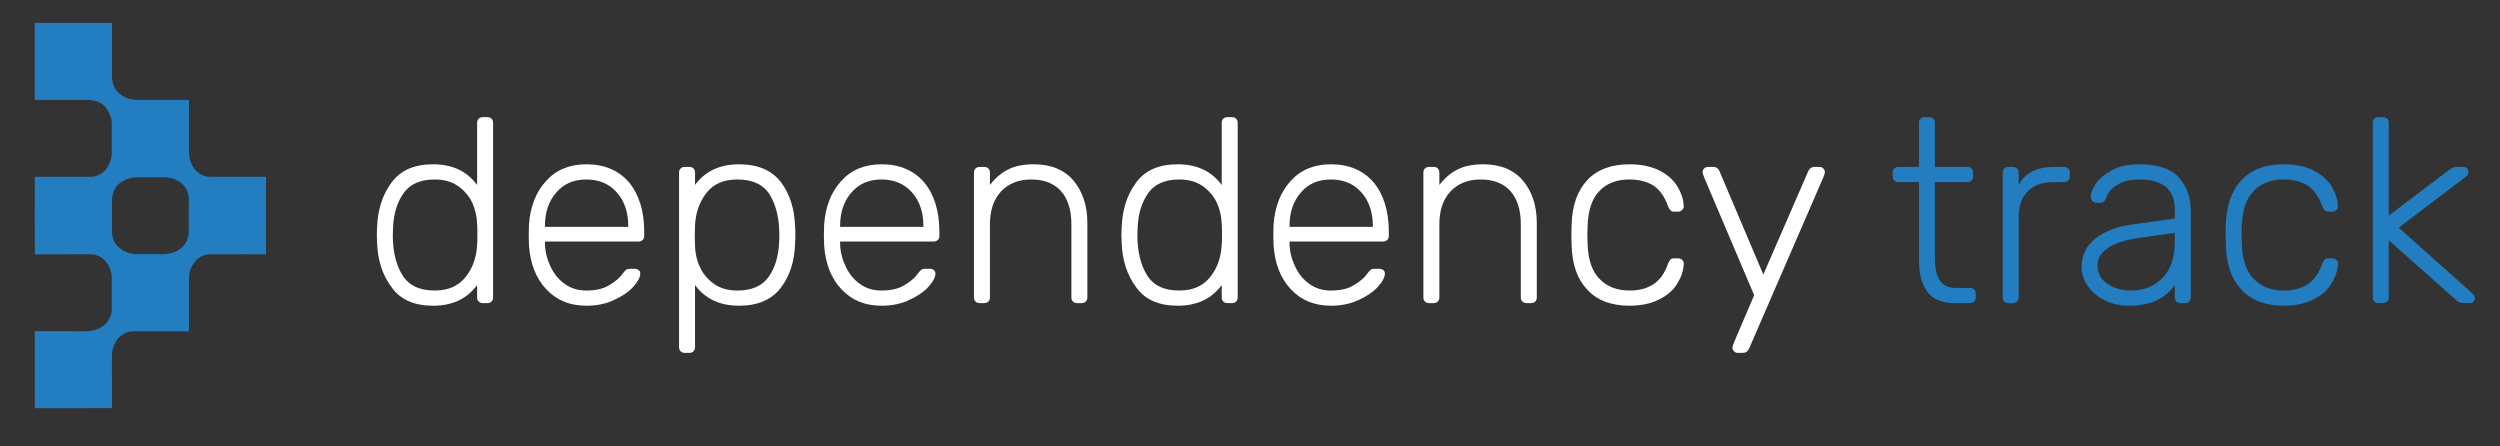 <?xml version="1.0" encoding="UTF-8" standalone="no"?>
<!DOCTYPE svg PUBLIC "-//W3C//DTD SVG 1.1//EN" "http://www.w3.org/Graphics/SVG/1.1/DTD/svg11.dtd">
<svg width="100%" height="100%" viewBox="0 0 2800 500" version="1.1" xmlns="http://www.w3.org/2000/svg" xmlns:xlink="http://www.w3.org/1999/xlink" xml:space="preserve" xmlns:serif="http://www.serif.com/" style="fill-rule:evenodd;clip-rule:evenodd;stroke-linejoin:round;stroke-miterlimit:2;">
    <rect x="0" y="0" width="2800" height="500" fill="#333333" stroke="none"/>
    <g id="White---Blue-Text" serif:id="White + Blue Text" transform="matrix(1,0,0,1,-1077.84,-81.551)">
        <g transform="matrix(293.333,0,0,293.333,1484.03,421.025)">
            <path d="M0.269,0.01C0.197,0.01 0.144,-0.013 0.11,-0.061C0.075,-0.108 0.057,-0.165 0.055,-0.232L0.054,-0.26L0.055,-0.288C0.057,-0.355 0.075,-0.413 0.11,-0.46C0.144,-0.507 0.197,-0.53 0.269,-0.53C0.342,-0.53 0.398,-0.504 0.437,-0.451L0.437,-0.688C0.437,-0.695 0.439,-0.7 0.443,-0.704C0.447,-0.708 0.452,-0.71 0.459,-0.71L0.476,-0.71C0.483,-0.71 0.488,-0.708 0.492,-0.704C0.496,-0.7 0.498,-0.695 0.498,-0.688L0.498,-0.022C0.498,-0.015 0.496,-0.01 0.492,-0.006C0.488,-0.002 0.483,0 0.476,0L0.459,0C0.452,0 0.447,-0.002 0.443,-0.006C0.439,-0.01 0.437,-0.015 0.437,-0.022L0.437,-0.069C0.398,-0.016 0.342,0.01 0.269,0.01ZM0.275,-0.048C0.328,-0.048 0.367,-0.066 0.394,-0.101C0.421,-0.135 0.435,-0.177 0.437,-0.224C0.438,-0.231 0.438,-0.244 0.438,-0.263C0.438,-0.282 0.438,-0.295 0.437,-0.302C0.436,-0.331 0.43,-0.358 0.418,-0.384C0.406,-0.409 0.388,-0.43 0.364,-0.447C0.34,-0.464 0.31,-0.472 0.275,-0.472C0.221,-0.472 0.182,-0.455 0.157,-0.421C0.132,-0.386 0.118,-0.342 0.116,-0.288L0.115,-0.26C0.115,-0.198 0.127,-0.147 0.151,-0.108C0.175,-0.068 0.216,-0.048 0.275,-0.048Z" style="fill:#fff;fill-rule:nonzero;"/>
        </g>
        <g transform="matrix(293.333,0,0,293.333,1654.16,421.025)">
            <path d="M0.274,0.01C0.211,0.01 0.16,-0.011 0.121,-0.053C0.082,-0.094 0.06,-0.15 0.055,-0.22L0.054,-0.26L0.055,-0.3C0.06,-0.369 0.082,-0.425 0.121,-0.467C0.159,-0.509 0.21,-0.53 0.274,-0.53C0.343,-0.53 0.397,-0.507 0.437,-0.461C0.475,-0.415 0.495,-0.352 0.495,-0.272L0.495,-0.257C0.495,-0.25 0.493,-0.245 0.489,-0.241C0.484,-0.237 0.479,-0.235 0.472,-0.235L0.116,-0.235L0.116,-0.225C0.117,-0.194 0.125,-0.165 0.138,-0.138C0.151,-0.111 0.169,-0.089 0.192,-0.073C0.215,-0.056 0.243,-0.048 0.274,-0.048C0.311,-0.048 0.341,-0.055 0.364,-0.07C0.387,-0.084 0.403,-0.098 0.413,-0.113C0.419,-0.121 0.424,-0.126 0.427,-0.128C0.43,-0.13 0.435,-0.131 0.443,-0.131L0.459,-0.131C0.465,-0.131 0.47,-0.129 0.474,-0.126C0.478,-0.123 0.48,-0.118 0.48,-0.113C0.48,-0.099 0.471,-0.082 0.454,-0.063C0.436,-0.043 0.411,-0.026 0.38,-0.012C0.349,0.003 0.313,0.01 0.274,0.01ZM0.434,-0.291L0.434,-0.295C0.434,-0.346 0.42,-0.389 0.391,-0.422C0.362,-0.455 0.323,-0.472 0.274,-0.472C0.225,-0.472 0.187,-0.455 0.159,-0.422C0.13,-0.389 0.116,-0.346 0.116,-0.295L0.116,-0.291L0.434,-0.291Z" style="fill:#fff;fill-rule:nonzero;"/>
        </g>
        <g transform="matrix(293.333,0,0,293.333,1814.32,421.025)">
            <path d="M0.104,0.19C0.097,0.19 0.092,0.188 0.088,0.184C0.084,0.18 0.082,0.175 0.082,0.168L0.082,-0.498C0.082,-0.505 0.084,-0.51 0.088,-0.514C0.092,-0.518 0.097,-0.52 0.104,-0.52L0.121,-0.52C0.128,-0.52 0.133,-0.518 0.137,-0.514C0.141,-0.51 0.143,-0.505 0.143,-0.498L0.143,-0.451C0.182,-0.504 0.238,-0.53 0.311,-0.53C0.383,-0.53 0.436,-0.507 0.471,-0.462C0.505,-0.416 0.523,-0.36 0.525,-0.293C0.526,-0.286 0.526,-0.275 0.526,-0.26C0.526,-0.245 0.526,-0.234 0.525,-0.227C0.523,-0.16 0.505,-0.104 0.471,-0.059C0.436,-0.013 0.383,0.01 0.311,0.01C0.238,0.01 0.182,-0.016 0.143,-0.069L0.143,0.168C0.143,0.175 0.141,0.18 0.137,0.184C0.133,0.188 0.128,0.19 0.121,0.19L0.104,0.19ZM0.305,-0.048C0.359,-0.048 0.399,-0.065 0.424,-0.1C0.448,-0.134 0.462,-0.178 0.464,-0.232C0.465,-0.239 0.465,-0.248 0.465,-0.26C0.465,-0.322 0.453,-0.373 0.429,-0.413C0.405,-0.452 0.364,-0.472 0.305,-0.472C0.252,-0.472 0.213,-0.455 0.186,-0.42C0.159,-0.385 0.145,-0.343 0.143,-0.296L0.142,-0.257L0.143,-0.218C0.144,-0.189 0.15,-0.162 0.162,-0.137C0.174,-0.111 0.192,-0.09 0.216,-0.073C0.24,-0.056 0.27,-0.048 0.305,-0.048Z" style="fill:#fff;fill-rule:nonzero;"/>
        </g>
        <g transform="matrix(293.333,0,0,293.333,1984.75,421.025)">
            <path d="M0.274,0.01C0.211,0.01 0.16,-0.011 0.121,-0.053C0.082,-0.094 0.06,-0.15 0.055,-0.22L0.054,-0.26L0.055,-0.3C0.06,-0.369 0.082,-0.425 0.121,-0.467C0.159,-0.509 0.21,-0.53 0.274,-0.53C0.343,-0.53 0.397,-0.507 0.437,-0.461C0.475,-0.415 0.495,-0.352 0.495,-0.272L0.495,-0.257C0.495,-0.25 0.493,-0.245 0.489,-0.241C0.484,-0.237 0.479,-0.235 0.472,-0.235L0.116,-0.235L0.116,-0.225C0.117,-0.194 0.125,-0.165 0.138,-0.138C0.151,-0.111 0.169,-0.089 0.192,-0.073C0.215,-0.056 0.243,-0.048 0.274,-0.048C0.311,-0.048 0.341,-0.055 0.364,-0.07C0.387,-0.084 0.403,-0.098 0.413,-0.113C0.419,-0.121 0.424,-0.126 0.427,-0.128C0.43,-0.13 0.435,-0.131 0.443,-0.131L0.459,-0.131C0.465,-0.131 0.47,-0.129 0.474,-0.126C0.478,-0.123 0.48,-0.118 0.48,-0.113C0.48,-0.099 0.471,-0.082 0.454,-0.063C0.436,-0.043 0.411,-0.026 0.38,-0.012C0.349,0.003 0.313,0.01 0.274,0.01ZM0.434,-0.291L0.434,-0.295C0.434,-0.346 0.42,-0.389 0.391,-0.422C0.362,-0.455 0.323,-0.472 0.274,-0.472C0.225,-0.472 0.187,-0.455 0.159,-0.422C0.13,-0.389 0.116,-0.346 0.116,-0.295L0.116,-0.291L0.434,-0.291Z" style="fill:#fff;fill-rule:nonzero;"/>
        </g>
        <g transform="matrix(293.333,0,0,293.333,2144.91,421.025)">
            <path d="M0.103,0C0.096,0 0.091,-0.002 0.087,-0.006C0.083,-0.01 0.081,-0.015 0.081,-0.022L0.081,-0.498C0.081,-0.505 0.083,-0.51 0.087,-0.514C0.091,-0.518 0.096,-0.52 0.103,-0.52L0.12,-0.52C0.127,-0.52 0.132,-0.518 0.136,-0.514C0.14,-0.51 0.142,-0.505 0.142,-0.498L0.142,-0.451C0.162,-0.477 0.185,-0.497 0.211,-0.51C0.236,-0.523 0.269,-0.53 0.31,-0.53C0.375,-0.53 0.426,-0.509 0.461,-0.468C0.496,-0.426 0.514,-0.372 0.514,-0.306L0.514,-0.022C0.514,-0.015 0.512,-0.01 0.508,-0.006C0.504,-0.002 0.499,0 0.492,0L0.475,0C0.468,0 0.463,-0.002 0.459,-0.006C0.455,-0.01 0.453,-0.015 0.453,-0.022L0.453,-0.301C0.453,-0.355 0.44,-0.397 0.414,-0.427C0.387,-0.457 0.349,-0.472 0.3,-0.472C0.252,-0.472 0.214,-0.457 0.185,-0.427C0.156,-0.396 0.142,-0.354 0.142,-0.301L0.142,-0.022C0.142,-0.015 0.14,-0.01 0.136,-0.006C0.132,-0.002 0.127,0 0.12,0L0.103,0Z" style="fill:#fff;fill-rule:nonzero;"/>
        </g>
        <g transform="matrix(293.333,0,0,293.333,2317.98,421.025)">
            <path d="M0.269,0.01C0.197,0.01 0.144,-0.013 0.11,-0.061C0.075,-0.108 0.057,-0.165 0.055,-0.232L0.054,-0.26L0.055,-0.288C0.057,-0.355 0.075,-0.413 0.11,-0.46C0.144,-0.507 0.197,-0.53 0.269,-0.53C0.342,-0.53 0.398,-0.504 0.437,-0.451L0.437,-0.688C0.437,-0.695 0.439,-0.7 0.443,-0.704C0.447,-0.708 0.452,-0.71 0.459,-0.71L0.476,-0.71C0.483,-0.71 0.488,-0.708 0.492,-0.704C0.496,-0.7 0.498,-0.695 0.498,-0.688L0.498,-0.022C0.498,-0.015 0.496,-0.01 0.492,-0.006C0.488,-0.002 0.483,0 0.476,0L0.459,0C0.452,0 0.447,-0.002 0.443,-0.006C0.439,-0.01 0.437,-0.015 0.437,-0.022L0.437,-0.069C0.398,-0.016 0.342,0.01 0.269,0.01ZM0.275,-0.048C0.328,-0.048 0.367,-0.066 0.394,-0.101C0.421,-0.135 0.435,-0.177 0.437,-0.224C0.438,-0.231 0.438,-0.244 0.438,-0.263C0.438,-0.282 0.438,-0.295 0.437,-0.302C0.436,-0.331 0.43,-0.358 0.418,-0.384C0.406,-0.409 0.388,-0.43 0.364,-0.447C0.34,-0.464 0.31,-0.472 0.275,-0.472C0.221,-0.472 0.182,-0.455 0.157,-0.421C0.132,-0.386 0.118,-0.342 0.116,-0.288L0.115,-0.26C0.115,-0.198 0.127,-0.147 0.151,-0.108C0.175,-0.068 0.216,-0.048 0.275,-0.048Z" style="fill:#fff;fill-rule:nonzero;"/>
        </g>
        <g transform="matrix(293.333,0,0,293.333,2488.11,421.025)">
            <path d="M0.274,0.01C0.211,0.01 0.16,-0.011 0.121,-0.053C0.082,-0.094 0.06,-0.15 0.055,-0.22L0.054,-0.26L0.055,-0.3C0.06,-0.369 0.082,-0.425 0.121,-0.467C0.159,-0.509 0.21,-0.53 0.274,-0.53C0.343,-0.53 0.397,-0.507 0.437,-0.461C0.475,-0.415 0.495,-0.352 0.495,-0.272L0.495,-0.257C0.495,-0.25 0.493,-0.245 0.489,-0.241C0.484,-0.237 0.479,-0.235 0.472,-0.235L0.116,-0.235L0.116,-0.225C0.117,-0.194 0.125,-0.165 0.138,-0.138C0.151,-0.111 0.169,-0.089 0.192,-0.073C0.215,-0.056 0.243,-0.048 0.274,-0.048C0.311,-0.048 0.341,-0.055 0.364,-0.07C0.387,-0.084 0.403,-0.098 0.413,-0.113C0.419,-0.121 0.424,-0.126 0.427,-0.128C0.43,-0.13 0.435,-0.131 0.443,-0.131L0.459,-0.131C0.465,-0.131 0.47,-0.129 0.474,-0.126C0.478,-0.123 0.48,-0.118 0.48,-0.113C0.48,-0.099 0.471,-0.082 0.454,-0.063C0.436,-0.043 0.411,-0.026 0.38,-0.012C0.349,0.003 0.313,0.01 0.274,0.01ZM0.434,-0.291L0.434,-0.295C0.434,-0.346 0.42,-0.389 0.391,-0.422C0.362,-0.455 0.323,-0.472 0.274,-0.472C0.225,-0.472 0.187,-0.455 0.159,-0.422C0.13,-0.389 0.116,-0.346 0.116,-0.295L0.116,-0.291L0.434,-0.291Z" style="fill:#fff;fill-rule:nonzero;"/>
        </g>
        <g transform="matrix(293.333,0,0,293.333,2648.27,421.025)">
            <path d="M0.103,0C0.096,0 0.091,-0.002 0.087,-0.006C0.083,-0.01 0.081,-0.015 0.081,-0.022L0.081,-0.498C0.081,-0.505 0.083,-0.51 0.087,-0.514C0.091,-0.518 0.096,-0.52 0.103,-0.52L0.12,-0.52C0.127,-0.52 0.132,-0.518 0.136,-0.514C0.14,-0.51 0.142,-0.505 0.142,-0.498L0.142,-0.451C0.162,-0.477 0.185,-0.497 0.211,-0.51C0.236,-0.523 0.269,-0.53 0.31,-0.53C0.375,-0.53 0.426,-0.509 0.461,-0.468C0.496,-0.426 0.514,-0.372 0.514,-0.306L0.514,-0.022C0.514,-0.015 0.512,-0.01 0.508,-0.006C0.504,-0.002 0.499,0 0.492,0L0.475,0C0.468,0 0.463,-0.002 0.459,-0.006C0.455,-0.01 0.453,-0.015 0.453,-0.022L0.453,-0.301C0.453,-0.355 0.44,-0.397 0.414,-0.427C0.387,-0.457 0.349,-0.472 0.3,-0.472C0.252,-0.472 0.214,-0.457 0.185,-0.427C0.156,-0.396 0.142,-0.354 0.142,-0.301L0.142,-0.022C0.142,-0.015 0.14,-0.01 0.136,-0.006C0.132,-0.002 0.127,0 0.12,0L0.103,0Z" style="fill:#fff;fill-rule:nonzero;"/>
        </g>
        <g transform="matrix(293.333,0,0,293.333,2821.34,421.025)">
            <path d="M0.278,0.01C0.209,0.01 0.155,-0.01 0.117,-0.051C0.079,-0.091 0.059,-0.147 0.057,-0.22L0.056,-0.26L0.057,-0.3C0.059,-0.373 0.079,-0.429 0.117,-0.47C0.155,-0.51 0.209,-0.53 0.278,-0.53C0.322,-0.53 0.36,-0.522 0.391,-0.507C0.422,-0.491 0.445,-0.471 0.46,-0.447C0.475,-0.422 0.484,-0.397 0.485,-0.371C0.486,-0.365 0.484,-0.36 0.479,-0.356C0.474,-0.351 0.469,-0.349 0.463,-0.349L0.449,-0.349C0.442,-0.349 0.438,-0.351 0.435,-0.354C0.432,-0.357 0.428,-0.362 0.425,-0.37C0.412,-0.407 0.393,-0.433 0.369,-0.449C0.345,-0.464 0.315,-0.472 0.278,-0.472C0.23,-0.472 0.192,-0.458 0.164,-0.429C0.135,-0.4 0.12,-0.355 0.118,-0.295L0.117,-0.26L0.118,-0.225C0.12,-0.165 0.135,-0.121 0.164,-0.092C0.192,-0.063 0.23,-0.048 0.278,-0.048C0.315,-0.048 0.345,-0.056 0.369,-0.072C0.393,-0.087 0.412,-0.113 0.425,-0.15C0.428,-0.158 0.432,-0.164 0.435,-0.167C0.438,-0.17 0.442,-0.171 0.449,-0.171L0.463,-0.171C0.469,-0.171 0.474,-0.169 0.479,-0.165C0.484,-0.16 0.486,-0.155 0.485,-0.149C0.484,-0.123 0.475,-0.098 0.46,-0.074C0.445,-0.049 0.422,-0.029 0.391,-0.014C0.36,0.002 0.322,0.01 0.278,0.01Z" style="fill:#fff;fill-rule:nonzero;"/>
        </g>
        <g transform="matrix(293.333,0,0,293.333,2974.46,421.025)">
            <path d="M0.169,0.19C0.164,0.19 0.159,0.188 0.155,0.184C0.151,0.18 0.149,0.175 0.149,0.17C0.149,0.167 0.151,0.16 0.155,0.15L0.232,-0.03L0.041,-0.48C0.037,-0.49 0.035,-0.497 0.035,-0.5C0.035,-0.505 0.037,-0.51 0.041,-0.514C0.045,-0.518 0.05,-0.52 0.055,-0.52L0.076,-0.52C0.087,-0.52 0.094,-0.515 0.099,-0.505L0.267,-0.109L0.439,-0.505C0.444,-0.515 0.452,-0.52 0.462,-0.52L0.482,-0.52C0.487,-0.52 0.492,-0.518 0.496,-0.514C0.5,-0.51 0.502,-0.505 0.502,-0.5C0.502,-0.497 0.5,-0.49 0.496,-0.48L0.212,0.175C0.207,0.185 0.2,0.19 0.189,0.19L0.169,0.19Z" style="fill:#fff;fill-rule:nonzero;"/>
        </g>
        <g transform="matrix(293.333,0,0,293.333,3191.82,421.025)">
            <path d="M0.256,0C0.207,0 0.172,-0.015 0.151,-0.045C0.13,-0.074 0.12,-0.115 0.12,-0.167L0.12,-0.462L0.042,-0.462C0.035,-0.462 0.03,-0.464 0.026,-0.468C0.022,-0.472 0.02,-0.477 0.02,-0.484L0.02,-0.498C0.02,-0.505 0.022,-0.51 0.026,-0.514C0.03,-0.518 0.035,-0.52 0.042,-0.52L0.12,-0.52L0.12,-0.688C0.12,-0.695 0.122,-0.7 0.126,-0.704C0.13,-0.708 0.135,-0.71 0.142,-0.71L0.159,-0.71C0.166,-0.71 0.171,-0.708 0.175,-0.704C0.179,-0.7 0.181,-0.695 0.181,-0.688L0.181,-0.52L0.305,-0.52C0.312,-0.52 0.317,-0.518 0.321,-0.514C0.325,-0.51 0.327,-0.505 0.327,-0.498L0.327,-0.484C0.327,-0.477 0.325,-0.472 0.321,-0.468C0.317,-0.464 0.312,-0.462 0.305,-0.462L0.181,-0.462L0.181,-0.171C0.181,-0.134 0.187,-0.106 0.2,-0.087C0.212,-0.068 0.232,-0.058 0.261,-0.058L0.315,-0.058C0.322,-0.058 0.327,-0.056 0.331,-0.052C0.335,-0.048 0.337,-0.043 0.337,-0.036L0.337,-0.022C0.337,-0.015 0.335,-0.01 0.331,-0.006C0.327,-0.002 0.322,0 0.315,0L0.256,0Z" style="fill:#227dc1;fill-rule:nonzero;"/>
        </g>
        <g transform="matrix(293.333,0,0,293.333,3297.12,421.025)">
            <path d="M0.103,0C0.096,0 0.091,-0.002 0.087,-0.006C0.083,-0.01 0.081,-0.015 0.081,-0.022L0.081,-0.497C0.081,-0.504 0.083,-0.509 0.087,-0.514C0.091,-0.518 0.096,-0.52 0.103,-0.52L0.119,-0.52C0.126,-0.52 0.131,-0.518 0.136,-0.514C0.14,-0.509 0.142,-0.504 0.142,-0.497L0.142,-0.451C0.166,-0.497 0.211,-0.52 0.278,-0.52L0.315,-0.52C0.322,-0.52 0.327,-0.518 0.331,-0.514C0.335,-0.51 0.337,-0.505 0.337,-0.498L0.337,-0.484C0.337,-0.477 0.335,-0.472 0.331,-0.468C0.327,-0.464 0.322,-0.462 0.315,-0.462L0.272,-0.462C0.232,-0.462 0.2,-0.45 0.177,-0.427C0.154,-0.404 0.142,-0.372 0.142,-0.332L0.142,-0.022C0.142,-0.015 0.14,-0.01 0.136,-0.006C0.131,-0.002 0.126,0 0.119,0L0.103,0Z" style="fill:#227dc1;fill-rule:nonzero;"/>
        </g>
        <g transform="matrix(293.333,0,0,293.333,3396.86,421.025)">
            <path d="M0.221,0.01C0.189,0.01 0.159,0.003 0.132,-0.01C0.105,-0.023 0.083,-0.041 0.067,-0.064C0.05,-0.087 0.042,-0.112 0.042,-0.139C0.042,-0.183 0.06,-0.219 0.096,-0.247C0.131,-0.275 0.179,-0.293 0.24,-0.301L0.398,-0.323L0.398,-0.358C0.398,-0.395 0.387,-0.423 0.365,-0.443C0.342,-0.462 0.308,-0.472 0.262,-0.472C0.228,-0.472 0.2,-0.465 0.179,-0.452C0.157,-0.439 0.143,-0.423 0.137,-0.404C0.134,-0.396 0.131,-0.391 0.128,-0.388C0.124,-0.385 0.119,-0.383 0.113,-0.383L0.099,-0.383C0.093,-0.383 0.088,-0.385 0.084,-0.39C0.079,-0.394 0.077,-0.399 0.077,-0.405C0.077,-0.42 0.084,-0.437 0.097,-0.457C0.11,-0.476 0.131,-0.493 0.159,-0.508C0.187,-0.523 0.221,-0.53 0.262,-0.53C0.333,-0.53 0.384,-0.513 0.414,-0.479C0.444,-0.445 0.459,-0.404 0.459,-0.355L0.459,-0.022C0.459,-0.015 0.457,-0.01 0.453,-0.006C0.449,-0.002 0.444,0 0.437,0L0.42,0C0.413,0 0.408,-0.002 0.404,-0.006C0.4,-0.01 0.398,-0.015 0.398,-0.022L0.398,-0.069C0.383,-0.047 0.362,-0.028 0.334,-0.013C0.305,0.002 0.268,0.01 0.221,0.01ZM0.231,-0.048C0.28,-0.048 0.32,-0.064 0.351,-0.096C0.382,-0.128 0.398,-0.174 0.398,-0.234L0.398,-0.268L0.269,-0.25C0.214,-0.243 0.173,-0.23 0.145,-0.212C0.117,-0.194 0.103,-0.171 0.103,-0.144C0.103,-0.113 0.116,-0.09 0.142,-0.073C0.167,-0.056 0.197,-0.048 0.231,-0.048Z" style="fill:#227dc1;fill-rule:nonzero;"/>
        </g>
        <g transform="matrix(293.333,0,0,293.333,3554.08,421.025)">
            <path d="M0.278,0.01C0.209,0.01 0.155,-0.01 0.117,-0.051C0.079,-0.091 0.059,-0.147 0.057,-0.22L0.056,-0.26L0.057,-0.3C0.059,-0.373 0.079,-0.429 0.117,-0.47C0.155,-0.51 0.209,-0.53 0.278,-0.53C0.322,-0.53 0.36,-0.522 0.391,-0.507C0.422,-0.491 0.445,-0.471 0.46,-0.447C0.475,-0.422 0.484,-0.397 0.485,-0.371C0.486,-0.365 0.484,-0.36 0.479,-0.356C0.474,-0.351 0.469,-0.349 0.463,-0.349L0.449,-0.349C0.442,-0.349 0.438,-0.351 0.435,-0.354C0.432,-0.357 0.428,-0.362 0.425,-0.37C0.412,-0.407 0.393,-0.433 0.369,-0.449C0.345,-0.464 0.315,-0.472 0.278,-0.472C0.23,-0.472 0.192,-0.458 0.164,-0.429C0.135,-0.4 0.12,-0.355 0.118,-0.295L0.117,-0.26L0.118,-0.225C0.12,-0.165 0.135,-0.121 0.164,-0.092C0.192,-0.063 0.23,-0.048 0.278,-0.048C0.315,-0.048 0.345,-0.056 0.369,-0.072C0.393,-0.087 0.412,-0.113 0.425,-0.15C0.428,-0.158 0.432,-0.164 0.435,-0.167C0.438,-0.17 0.442,-0.171 0.449,-0.171L0.463,-0.171C0.469,-0.171 0.474,-0.169 0.479,-0.165C0.484,-0.16 0.486,-0.155 0.485,-0.149C0.484,-0.123 0.475,-0.098 0.46,-0.074C0.445,-0.049 0.422,-0.029 0.391,-0.014C0.36,0.002 0.322,0.01 0.278,0.01Z" style="fill:#227dc1;fill-rule:nonzero;"/>
        </g>
        <g transform="matrix(293.333,0,0,293.333,3711.31,421.025)">
            <path d="M0.104,0C0.097,0 0.092,-0.002 0.088,-0.006C0.084,-0.01 0.082,-0.015 0.082,-0.022L0.082,-0.688C0.082,-0.695 0.084,-0.7 0.088,-0.704C0.092,-0.708 0.097,-0.71 0.104,-0.71L0.121,-0.71C0.128,-0.71 0.133,-0.708 0.137,-0.704C0.141,-0.7 0.143,-0.695 0.143,-0.688L0.143,-0.334L0.366,-0.503C0.377,-0.511 0.384,-0.516 0.388,-0.518C0.392,-0.519 0.399,-0.52 0.408,-0.52L0.427,-0.52C0.433,-0.52 0.438,-0.518 0.442,-0.515C0.445,-0.511 0.447,-0.506 0.447,-0.5C0.447,-0.493 0.443,-0.486 0.434,-0.48L0.181,-0.288L0.459,-0.04C0.468,-0.032 0.472,-0.025 0.472,-0.02C0.472,-0.014 0.47,-0.009 0.467,-0.006C0.463,-0.002 0.458,0 0.452,0L0.436,0C0.426,0 0.419,-0.001 0.414,-0.003C0.409,-0.004 0.403,-0.009 0.394,-0.017L0.143,-0.24L0.143,-0.022C0.143,-0.015 0.141,-0.01 0.137,-0.006C0.133,-0.002 0.128,0 0.121,0L0.104,0Z" style="fill:#227dc1;fill-rule:nonzero;"/>
        </g>
    </g>
    <g id="Logo" transform="matrix(1,0,0,1,-14.343,-84.71)">
        <path d="M53.25,110.42C82.09,110.43 110.94,110.41 139.78,110.43C139.82,130.3 139.78,150.17 139.79,170.04C139.84,175.5 141.1,181.12 144.4,185.56C147.2,189.57 151.45,192.33 155.89,194.21C156.85,194.52 157.8,194.85 158.76,195.2C161.48,195.72 164.16,196.6 166.96,196.53C186.66,196.52 206.36,196.51 226.05,196.53C226.06,216.36 226.07,236.19 226.04,256.02C226.1,262.2 228.25,268.29 231.75,273.35C235.85,279.14 242.87,282.93 250.02,282.72C270.77,282.72 291.52,282.7 312.27,282.73C312.4,311.66 312.32,340.6 312.3,369.53C290.68,369.58 269.05,369.44 247.43,369.6C234.96,370.89 226.52,383.04 226.07,394.95C226.01,415.22 226.09,435.5 226.04,455.77C205.37,455.77 184.7,455.79 164.04,455.76C157.28,455.89 150.41,458.85 146.21,464.25C141.83,469.81 139.51,476.97 139.7,484.03C139.76,503.31 139.68,522.58 139.74,541.85C110.92,541.85 82.11,541.82 53.3,541.87C53.31,513.11 53.28,484.34 53.3,455.58C71.54,455.67 89.78,455.58 108.01,455.63C118.08,456.24 129.2,452.9 135.29,444.41C138.18,440.24 139.66,435.13 139.54,430.06C139.49,418.37 139.57,406.68 139.5,395C138.91,386.82 135.28,378.44 128.45,373.61C124.58,370.86 119.81,369.32 115.06,369.51C94.48,369.57 73.9,369.49 53.32,369.55C53.28,340.6 53.13,311.64 53.37,282.7C74.22,282.74 95.08,282.71 115.93,282.72C123.85,282.83 131.34,277.97 135.2,271.17C137.97,266.27 139.68,260.65 139.52,254.99C139.49,245 139.49,235.02 139.52,225.04C139.82,217.64 137.07,210.25 132.39,204.56C127.59,199.05 120.12,196.78 113,196.65C93.08,196.71 73.16,196.68 53.24,196.67C53.24,167.92 53.2,139.17 53.25,110.42M163.36,283.52C157.58,284.39 152,286.82 147.52,290.6C142.27,295.2 139.91,302.28 139.83,309.12C139.65,320.41 139.83,331.7 139.74,342.99C139.66,349.14 141.45,355.6 145.81,360.11C150.84,365.87 158.51,368.62 165.95,369.33C175.61,369.43 185.27,369.32 194.94,369.38C203.11,369.72 211.67,367.47 217.93,362.03C223.03,357.54 225.69,350.75 225.75,344.03C225.79,332.01 225.74,320 225.77,307.98C225.83,301.54 223.16,295.05 218.43,290.66C212.77,285.9 205.39,283.07 197.97,283.31C186.43,283.45 174.88,283.06 163.36,283.52Z" style="fill:#227dc1;fill-rule:nonzero;"/>
    </g>
</svg>
